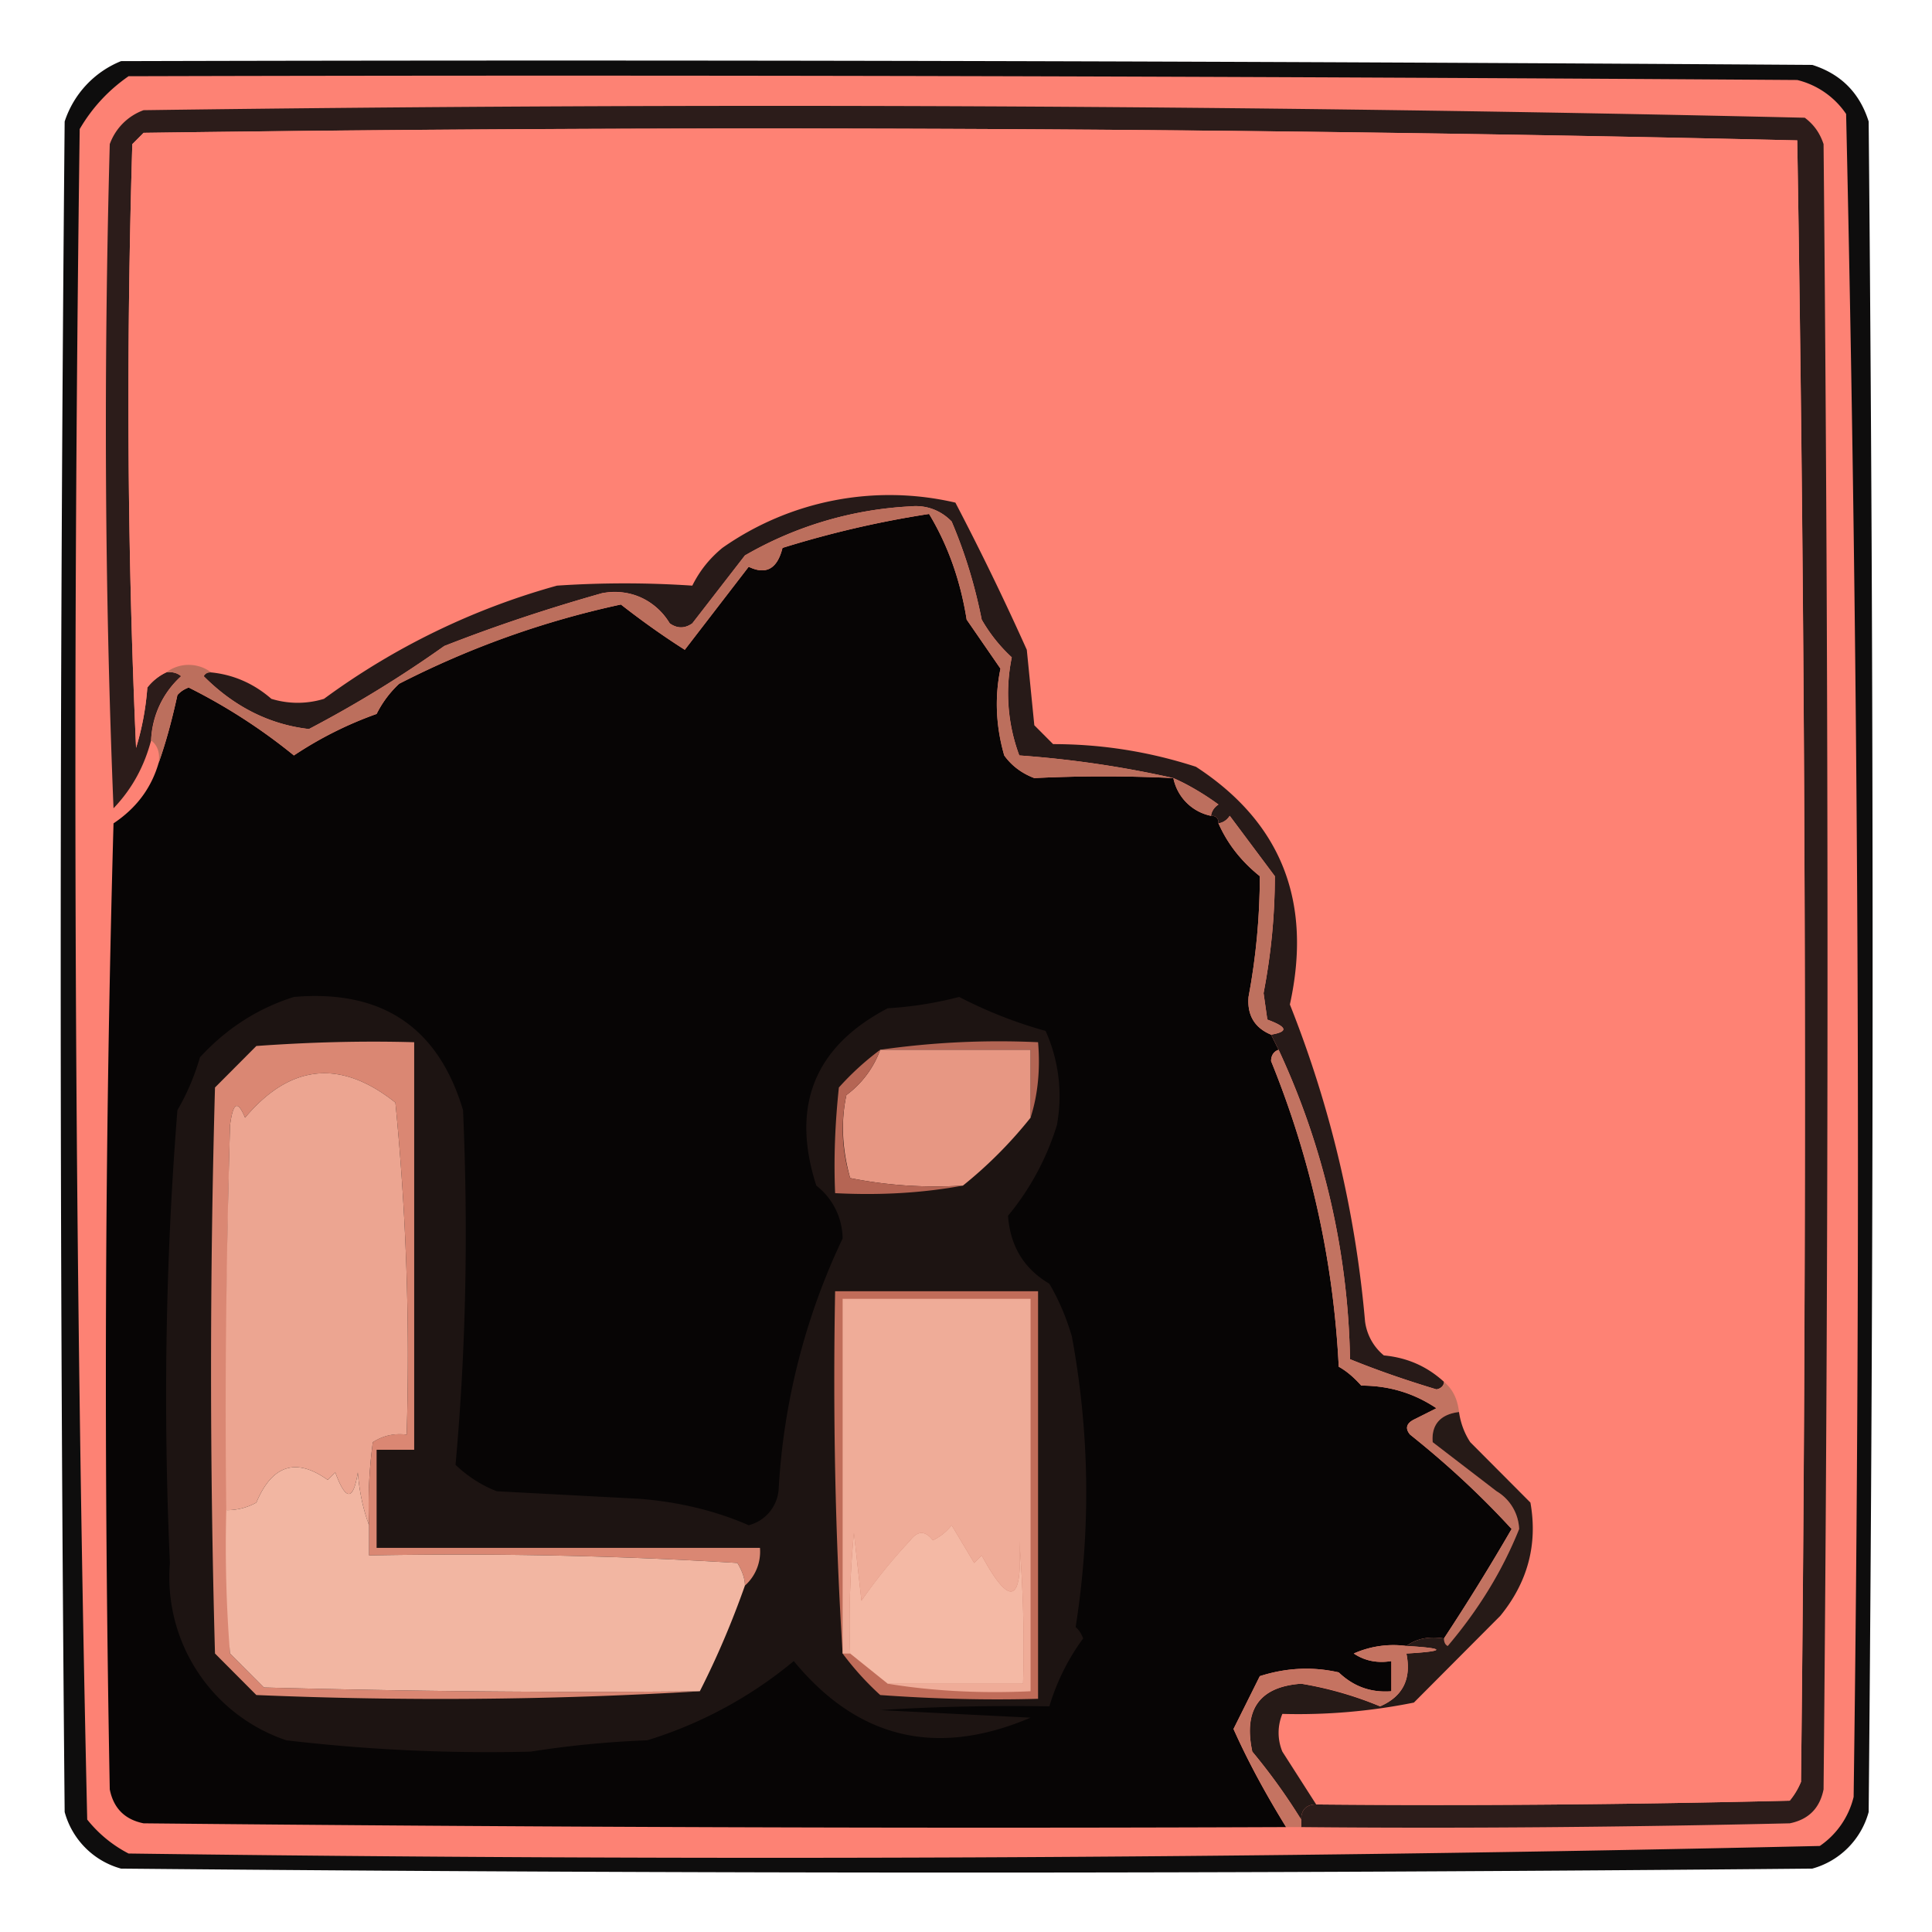 <svg width="128" height="128" xml:space="preserve" xmlns="http://www.w3.org/2000/svg"><g style="clip-rule:evenodd;fill-rule:evenodd;image-rendering:optimizeQuality;shape-rendering:geometricPrecision;text-rendering:geometricPrecision"><path style="opacity:.99" fill="#0d0c0c" d="M15.5 6.5c75-.2 150 0 225 .5 3.8 1.2 6.3 3.7 7.5 7.5.7 74.7.7 149.3 0 224a10.7 10.7 0 0 1-7.5 7.5c-75 .7-150 .7-225 0a10.7 10.7 0 0 1-7.5-7.5c-.7-74.7-.7-149.3 0-224a13 13 0 0 1 7.5-8z" transform="matrix(.498 0 0 .5 .3 .8)"/><path style="opacity:1" fill="#fd8274" d="M16.5 8.5c74-.2 148 0 222 .5a11 11 0 0 1 6.5 4.5 6139 6139 0 0 1 1 223 11 11 0 0 1-4.5 6.5c-75 1.7-150 2-225 1a17 17 0 0 1-5.5-4.5c-1.7-74.6-2-149.3-1-224 1.7-2.9 3.9-5.2 6.5-7z" transform="matrix(.498 0 0 .5 .3 .8)"/><path style="opacity:1" fill="#2c1c1a" d="M172.5 240.5v-1c0-1.3.7-2 2-2 21 .2 42 0 63-.5.6-.8 1.1-1.6 1.5-2.5.8-72.6.7-145-.5-217.5a5975 5975 0 0 0-220-1L17 17.5c-.8 26.7-.7 53.3.5 80 .8-2.6 1.3-5.3 1.5-8a7 7 0 0 1 2.5-2c.7-.1 1.4 0 2 .5a12 12 0 0 0-4 8.5c-.9 3.4-2.5 6.4-5 9-1.2-29.3-1.3-58.7-.5-88a7.5 7.5 0 0 1 4.5-4.5c73.7-1 147.4-.7 221 1 1.2.9 2 2 2.5 3.5.7 72.7.7 145.3 0 218-.5 2.5-2 4-4.5 4.5-21.7.5-43.3.7-65 .5z" transform="matrix(.498 0 0 .5 .3 .8)"/><path style="opacity:1" fill="#fe8274" d="m174.5 237.5-4.5-7a6.5 6.5 0 0 1 0-5 78 78 0 0 0 17.5-1.5l11.5-11.5c3.6-4.4 5-9.4 4-15l-8-8a9.7 9.7 0 0 1-1.5-4c-.2-1.7-.8-3-2-4-2.2-2-4.8-3.2-8-3.5a7 7 0 0 1-2.5-4.5 149.1 149.1 0 0 0-10-42c3-13.6-1.1-24.1-12.5-31.5-6.2-2-12.5-3-19-3l-2.5-2.5-1-10a364 364 0 0 0-9.5-19.5 38.8 38.8 0 0 0-31 6 15 15 0 0 0-4 5c-6-.4-12-.4-18 0a95.5 95.5 0 0 0-31 15 12 12 0 0 1-7 0c-2.3-2-5-3.2-8-3.5a5 5 0 0 0-6 0 7 7 0 0 0-2.5 2c-.2 2.7-.7 5.4-1.5 8-1.2-26.7-1.3-53.3-.5-80l1.5-1.5c73.4-1 146.7-.7 220 1a7884 7884 0 0 1 .5 217.5c-.4 1-.9 1.8-1.5 2.5-21 .5-42 .7-63 .5z" transform="matrix(.498 0 0 .5 .3 .8)"/><path style="opacity:1" fill="#070505" d="M155.5 101.5a6.4 6.4 0 0 0 5 5c.7 0 1 .3 1 1 1.2 2.7 3 5 5.5 7 0 5.3-.5 10.7-1.5 16-.2 2.4.8 4.1 3 5l1 2c-.6.2-1 .7-1 1.5 5.3 13 8.3 26.5 9 40.5 1.1.6 2.1 1.5 3 2.5 3.7 0 7 1 10 3l-3 1.5c-1 .5-1.2 1.2-.5 2 4.9 3.9 9.4 8 13.5 12.5a296 296 0 0 1-9 14.5c-2-.3-3.6 0-5 1a13 13 0 0 0-7 1c1.5 1 3.2 1.3 5 1v4c-2.7.2-5-.6-7-2.5-3.6-.8-7-.6-10.5.5l-3.5 7c2 4.5 4.4 8.8 7 13-50.7.2-101.3 0-152-.5-2.5-.5-4-2-4.5-4.5-.8-42.7-.7-85.3.5-128 3-2 5-4.6 6-8 1-2.8 1.8-5.8 2.5-9 .4-.5 1-.8 1.5-1a76 76 0 0 1 14 9 50 50 0 0 1 11-5.5 14 14 0 0 1 3-4c9.4-4.8 19.2-8.3 29.5-10.5 2.7 2.1 5.5 4.1 8.5 6l8.5-11c2.3 1.1 3.8.3 4.5-2.5 6.4-2 13-3.5 19.5-4.5 2.6 4.3 4.2 9 5 14l4.5 6.5c-.8 3.8-.6 7.6.5 11.5 1 1.4 2.4 2.4 4 3 6.1-.3 12.3-.3 18.5 0z" transform="matrix(.498 0 0 .5 .3 .8)"/><path style="opacity:1" fill="#271a18" d="M191.5 181.5c0 .5-.4.9-1 1-4-1.2-7.8-2.5-11.5-4a101 101 0 0 0-9.5-41l-1-2c2.3-.4 2.2-1-.5-2l-.5-3.5c1-5.2 1.5-10.3 1.5-15.5l-6-8c-.4.6-.9.9-1.5 1 0-.7-.3-1-1-1 .1-.6.4-1.1 1-1.5-2-1.4-3.9-2.6-6-3.5-6.7-1.5-13.5-2.5-20.5-3a23.6 23.6 0 0 1-1-13 21 21 0 0 1-4-5c-.9-4.5-2.2-8.8-4-13a6.6 6.6 0 0 0-5.5-2 49 49 0 0 0-22 6.5l-7 9c-1 .7-2 .7-3 0a8.5 8.5 0 0 0-9-4c-7.1 2-14.1 4.3-21 7a156 156 0 0 1-18 11c-5.3-.6-10-3-14-7 .2-.4.6-.6 1-.5 3 .3 5.7 1.5 8 3.5 2.3.7 4.7.7 7 0a95.5 95.5 0 0 1 31-15c6-.4 12-.4 18 0 1-2 2.3-3.6 4-5a38.8 38.8 0 0 1 31-6 364 364 0 0 1 9.5 19.5l1 10 2.5 2.5c6.5 0 12.8 1 19 3 11.4 7.4 15.5 17.9 12.5 31.5a148 148 0 0 1 10 42 7 7 0 0 0 2.5 4.5c3.2.3 5.8 1.5 8 3.5z" transform="matrix(.498 0 0 .5 .3 .8)"/><path style="opacity:1" fill="#bc6f5d" d="M155.5 101.5c-6.2-.3-12.4-.3-18.5 0-1.6-.6-3-1.6-4-3a23.5 23.5 0 0 1-.5-11.5l-4.5-6.5c-.8-5-2.4-9.7-5-14-6.6 1-13 2.5-19.5 4.5-.7 2.8-2.2 3.6-4.5 2.5l-8.5 11c-3-1.9-5.8-3.9-8.5-6A121.2 121.2 0 0 0 52.5 89a14 14 0 0 0-3 4 50 50 0 0 0-11 5.5 76 76 0 0 0-14-9c-.6.2-1 .5-1.5 1-.7 3.2-1.5 6.2-2.5 9 .2-1.3-.1-2.3-1-3 .2-3.4 1.6-6.3 4-8.5-.6-.5-1.3-.6-2-.5a5 5 0 0 1 6 0c-.4 0-.8.1-1 .5 4 4 8.7 6.4 14 7a156 156 0 0 0 18-11c6.9-2.7 13.9-5 21-7 3.8-.6 6.8.7 9 4 1 .7 2 .7 3 0l7-9a49 49 0 0 1 22-6.5c2.2-.2 4 .5 5.5 2 1.8 4.2 3.1 8.5 4 13a21 21 0 0 0 4 5c-.9 4.4-.6 8.7 1 13 7 .5 13.8 1.5 20.5 3z" transform="matrix(.498 0 0 .5 .3 .8)"/><path style="opacity:1" fill="#bd6f5e" d="M155.5 101.5c2.1 1 4 2 6 3.5-.6.4-.9.9-1 1.5a6.4 6.4 0 0 1-5-5z" transform="matrix(.498 0 0 .5 .3 .8)"/><path style="opacity:1" fill="#be715f" d="M168.5 135.5c-2.2-.9-3.2-2.6-3-5 1-5.3 1.5-10.7 1.5-16-2.5-2-4.3-4.3-5.5-7 .6-.1 1.1-.4 1.5-1l6 8c0 5.2-.5 10.3-1.5 15.5l.5 3.5c2.7 1 2.8 1.6.5 2z" transform="matrix(.498 0 0 .5 .3 .8)"/><path style="opacity:1" fill="#1d1412" d="M38.5 130.5c11.7-1 19.2 4 22.5 15 .7 16 .4 31.6-1 47 1.6 1.5 3.4 2.7 5.5 3.5l19 1c5 .4 9.9 1.5 14.5 3.5a5.3 5.3 0 0 0 4-5 88.6 88.6 0 0 1 8.5-33 9 9 0 0 0-3.5-7c-3.4-10.5-.3-18.4 9.5-23.5 3.3-.2 6.4-.7 9.5-1.5 3.7 1.9 7.5 3.4 11.5 4.5a21 21 0 0 1 1.5 12.5 34.9 34.9 0 0 1-6.5 12c.3 4 2.1 7 5.5 9 1.3 2.2 2.3 4.6 3 7 2.4 13 2.5 25.8.5 38.5.5.4.8 1 1 1.5-2 2.7-3.5 5.7-4.5 9-7.3-.1-14.8 0-22.5.5l20 1c-12.5 5.3-23 2.8-31.5-7.5A56.5 56.5 0 0 1 85.5 229c-5.3.2-10.4.7-15.5 1.5a231 231 0 0 1-32.5-1.5A22.8 22.8 0 0 1 22 205.5c-.9-20-.6-40 1-60 1.3-2.2 2.3-4.6 3-7 3.5-3.8 7.7-6.5 12.5-8z" transform="matrix(.498 0 0 .5 .3 .8)"/><path style="opacity:1" fill="#b36554" d="M116.5 137.5a112 112 0 0 1 21-1c.3 3.5 0 6.9-1 10v-9h-20z" transform="matrix(.498 0 0 .5 .3 .8)"/><path style="opacity:1" fill="#da8773" d="M98.5 208.5c0-1-.4-2-1-3-16.3-1-32.7-1.3-49-1v-4a61 61 0 0 1 .5-11 6.5 6.5 0 0 1 4.5-1 340 340 0 0 0-1.5-44c-7.3-5.8-14-5.1-20 2-1-2.4-1.6-2-2 1a1301 1301 0 0 0 0 70l4.5 4.5c19.3.5 38.7.7 58 .5a582.4 582.4 0 0 1-59 .5l-5.5-5.5c-.7-25-.7-50 0-75l5.5-5.5c7-.5 14-.7 21-.5v54h-5v13h51a6 6 0 0 1-2 5z" transform="matrix(.498 0 0 .5 .3 .8)"/><path style="opacity:1" fill="#e79783" d="M116.5 137.5h20v9a57.5 57.5 0 0 1-9 9c-5 .3-10 0-15-1-1-3.6-1.3-7.3-.5-11a13 13 0 0 0 4.5-6z" transform="matrix(.498 0 0 .5 .3 .8)"/><path style="opacity:1" fill="#eca591" d="M48.5 200.5c-.8-2.1-1.3-4.5-1.5-7-.6 3.8-1.6 3.8-3 0l-1 1c-4.2-3-7.4-2-9.5 3a8 8 0 0 1-4 1c-.2-17 0-34 .5-51 .4-3 1-3.4 2-1 6-7.1 12.7-7.8 20-2a340 340 0 0 1 1.5 44c-1.6-.2-3.1.1-4.5 1a61 61 0 0 0-.5 11z" transform="matrix(.498 0 0 .5 .3 .8)"/><path style="opacity:1" fill="#b56554" d="M116.5 137.5a13 13 0 0 1-4.5 6c-.8 3.7-.6 7.4.5 11 5 1 10 1.3 15 1-5.5 1-11.1 1.3-17 1-.2-4.7 0-9.3.5-14a37 37 0 0 1 5.5-5z" transform="matrix(.498 0 0 .5 .3 .8)"/><path style="opacity:1" fill="#c27361" d="M169.5 137.5a101 101 0 0 1 9.5 41c3.7 1.5 7.5 2.8 11.5 4 .6-.1 1-.5 1-1 1.2 1 1.8 2.3 2 4-2.5.3-3.7 1.7-3.5 4l8.5 6.5a6.1 6.1 0 0 1 3 5 56.4 56.4 0 0 1-9.5 15.5c-.4-.2-.6-.6-.5-1a296 296 0 0 0 9-14.5 121 121 0 0 0-13.5-12.5c-.7-.8-.5-1.5.5-2l3-1.5c-3-2-6.3-3-10-3-.9-1-1.9-1.9-3-2.5-.7-14-3.7-27.5-9-40.5 0-.8.4-1.3 1-1.5z" transform="matrix(.498 0 0 .5 .3 .8)"/><path style="opacity:1" fill="#c06c59" d="M111.5 217.5c-1-15.8-1.3-31.8-1-48h27v54c-7 .2-14 0-21-.5a38.5 38.5 0 0 1-5-5.5z" transform="matrix(.498 0 0 .5 .3 .8)"/><path style="opacity:1" fill="#efac98" d="M117.5 221.5h18c.2-6.3 0-12.7-.5-19 .5 8.3-1.2 9-5 2l-1 1-3-5a7 7 0 0 1-2.5 2c-1-1.3-2-1.3-3 0a74.3 74.3 0 0 0-6.5 8l-1-9c-.5 5.3-.7 10.7-.5 16h-1v-47h25v52c-6.5.3-12.9 0-19-1z" transform="matrix(.498 0 0 .5 .3 .8)"/><path style="opacity:1" fill="#261a17" d="M193.5 185.5c.2 1.4.7 2.8 1.5 4l8 8c1 5.6-.4 10.6-4 15L187.5 224a78 78 0 0 1-17.5 1.5 6.5 6.5 0 0 0 0 5l4.5 7c-1.3 0-2 .7-2 2a79 79 0 0 0-6.5-9c-1.2-5.6 1-8.6 6.5-9 3.6.6 7.1 1.6 10.5 3 3-1.3 4.2-3.6 3.5-7 5.3-.3 5.3-.7 0-1 1.4-1 3-1.3 5-1 0 .4.1.8.5 1 4-4.7 7.2-9.8 9.5-15.5a6.1 6.1 0 0 0-3-5l-8.5-6.5c-.2-2.3 1-3.7 3.5-4z" transform="matrix(.498 0 0 .5 .3 .8)"/><path style="opacity:1" fill="#f4b9a5" d="m117.5 221.5-5-4c-.2-5.3 0-10.7.5-16l1 9a71 71 0 0 1 6.5-8c1-1.3 2-1.3 3 0a7 7 0 0 0 2.5-2l3 5 1-1c3.8 7 5.5 6.3 5-2 .5 6.3.7 12.7.5 19h-18z" transform="matrix(.498 0 0 .5 .3 .8)"/><path style="opacity:1" fill="#f2b6a2" d="M48.5 200.5v4c16.3-.3 32.7 0 49 1 .6 1 1 2 1 3-1.7 4.8-3.7 9.5-6 14-19.3.2-38.7 0-58-.5l-4.5-4.5a181 181 0 0 1-.5-19 8 8 0 0 0 4-1c2.1-5 5.3-6 9.5-3l1-1c1.4 3.8 2.4 3.8 3 0 .2 2.5.7 4.9 1.5 7z" transform="matrix(.498 0 0 .5 .3 .8)"/><path style="opacity:1" fill="#c57361" d="M186.5 216.5c5.3.3 5.3.7 0 1 .7 3.4-.5 5.7-3.5 7a43.2 43.2 0 0 0-10.5-3c-5.6.4-7.7 3.4-6.5 9a79 79 0 0 1 6.5 9v1h-2a121 121 0 0 1-7-13l3.5-7c3.4-1.1 7-1.3 10.5-.5 2 1.9 4.3 2.7 7 2.5v-4c-1.8.3-3.5 0-5-1a13 13 0 0 1 7-1z" transform="matrix(.498 0 0 .5 .3 .8)"/></g></svg>
